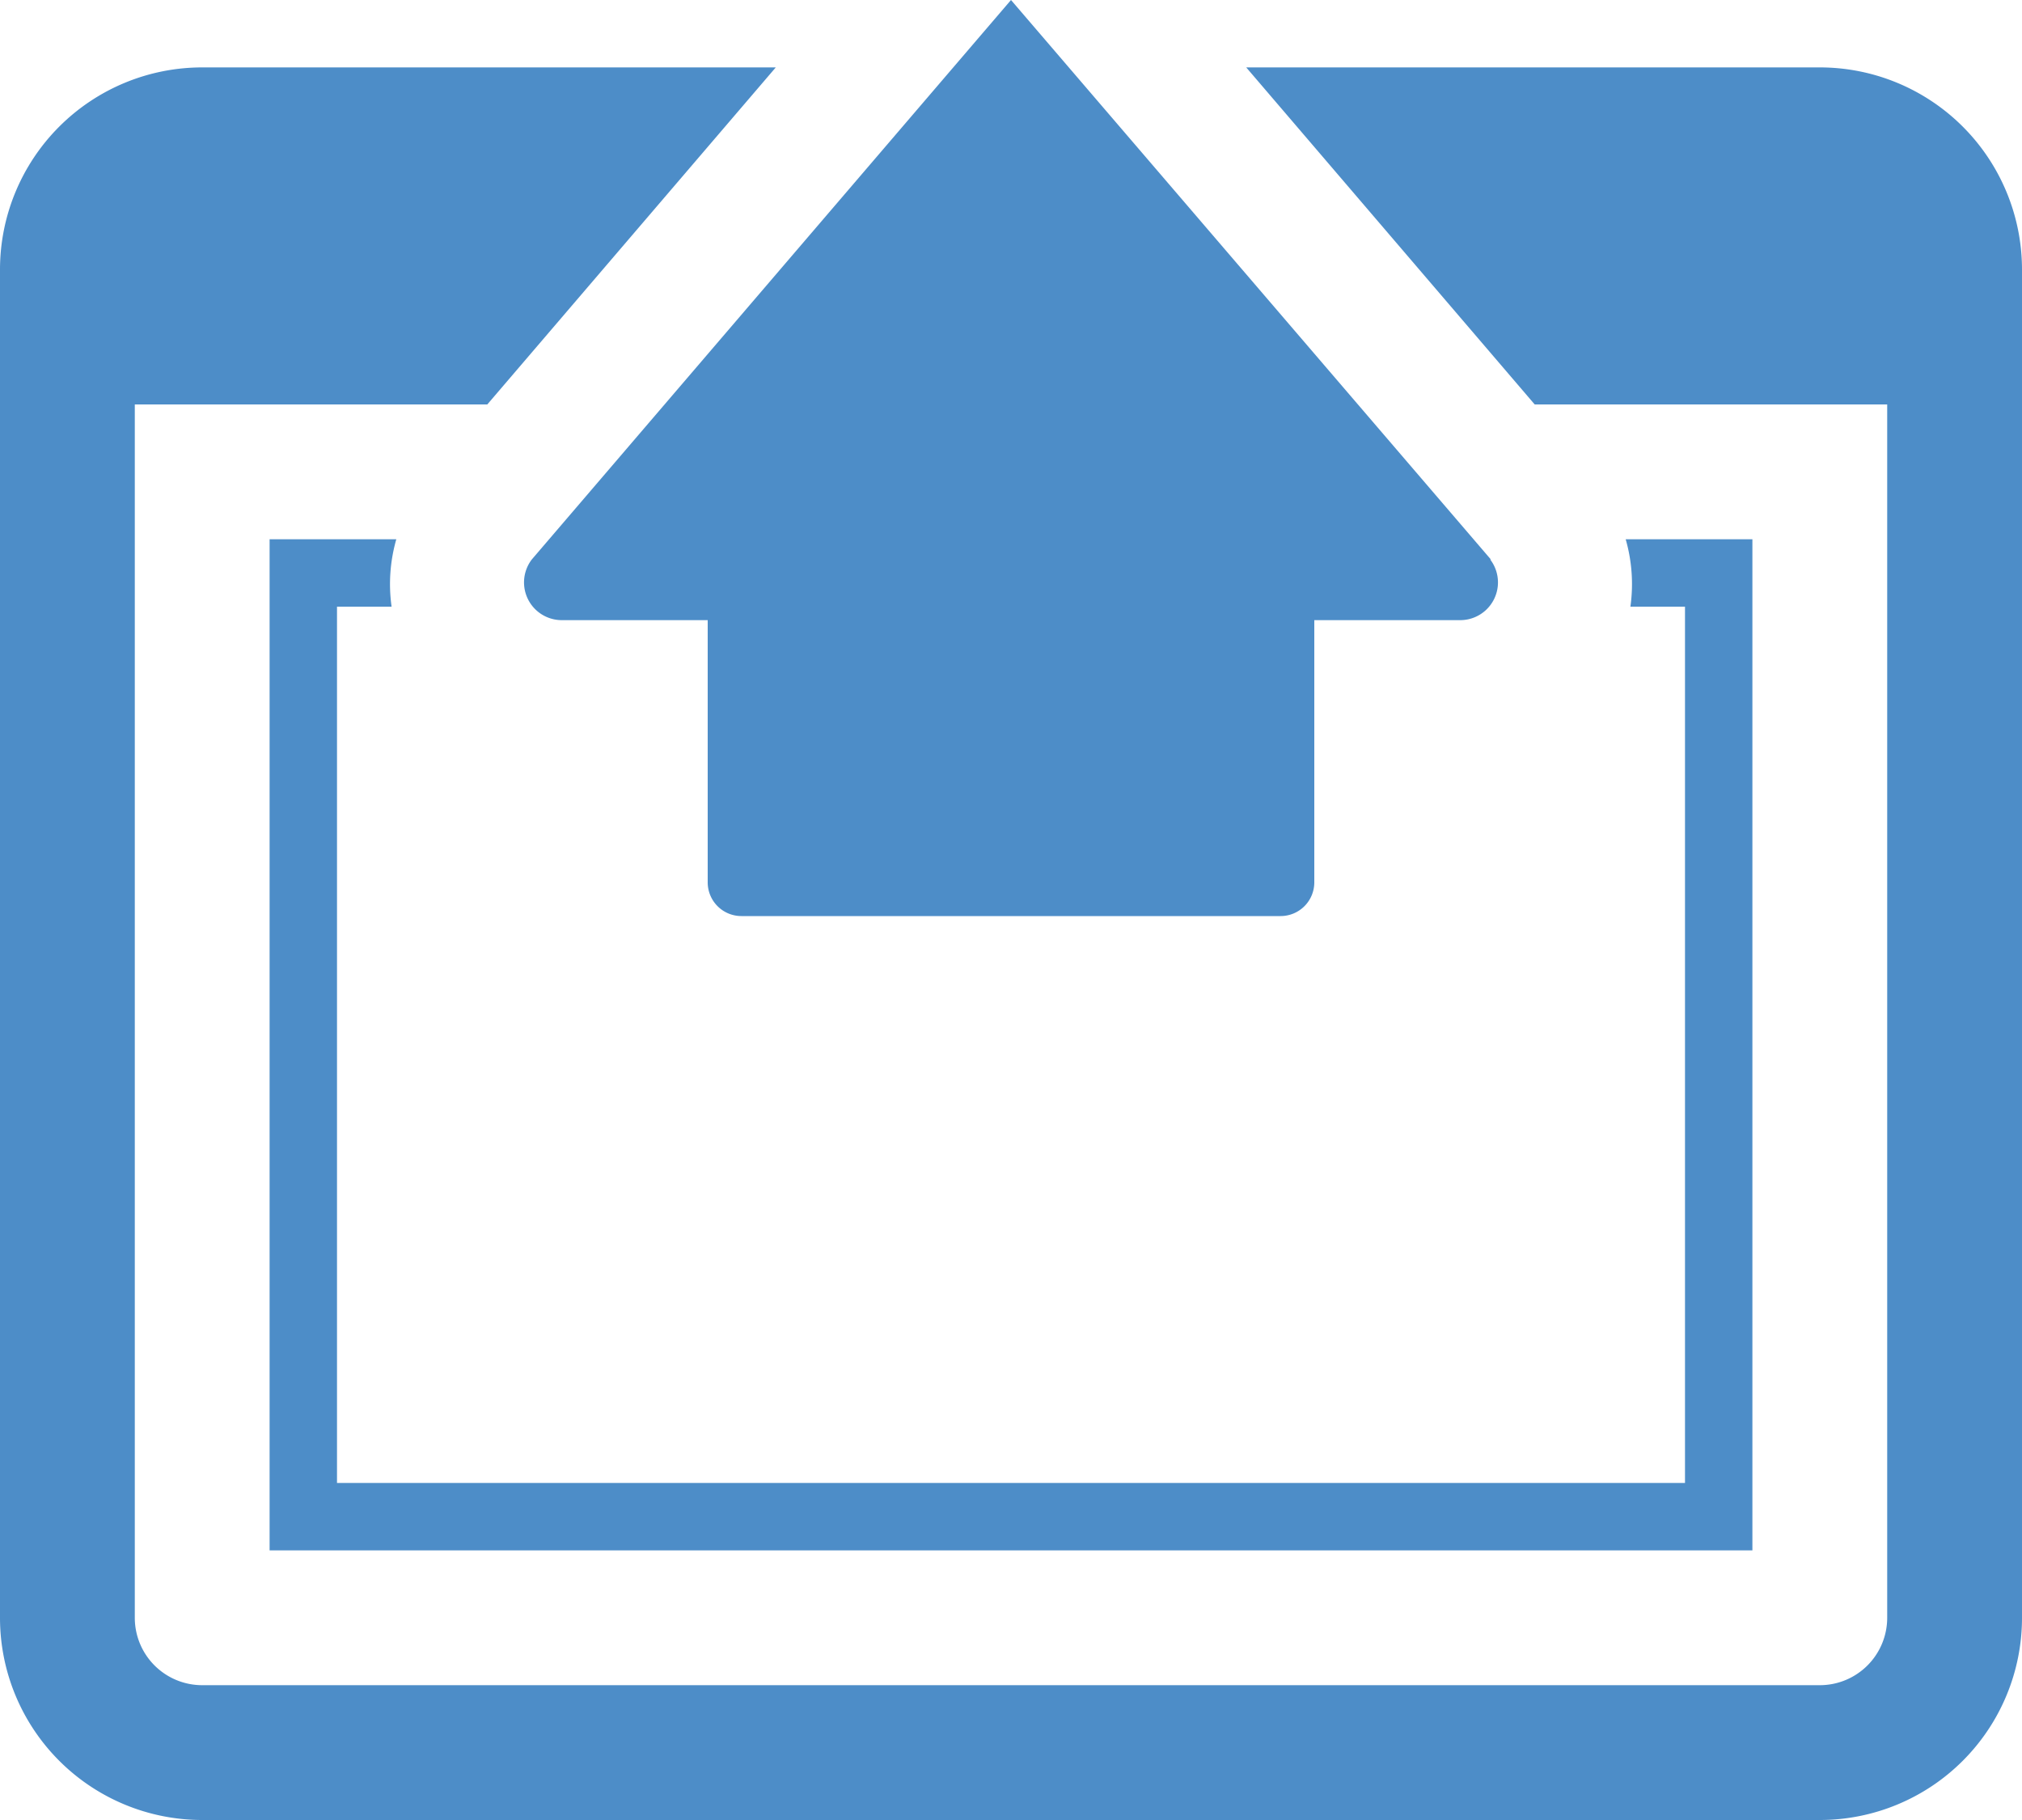 <svg xmlns="http://www.w3.org/2000/svg" viewBox="0 0 30 27" preserveAspectRatio="xMidYMid meet"><path fill="#4D8DC8" d="M30,4V24a3,3,0,0,1-3,3H3a3,3,0,0,1-3-3V4A3,3,0,0,1,3,1h8.51L7.23,6H2V24a1,1,0,0,0,1,1H27a1,1,0,0,0,1-1V6H22.77L18.49,1H27A3,3,0,0,1,30,4ZM24.12,8a2.41,2.41,0,0,1,.07,1H25V22H5V9h.81a2.41,2.41,0,0,1,.07-1H4V23H26V8Zm-2,.3L15,0,7.89,8.3a.56.56,0,0,0,.44.9H10.5v3.89a.5.5,0,0,0,.5.5h8a.5.5,0,0,0,.5-.5V9.2h2.17A.56.56,0,0,0,22.11,8.3Z"/></svg>
